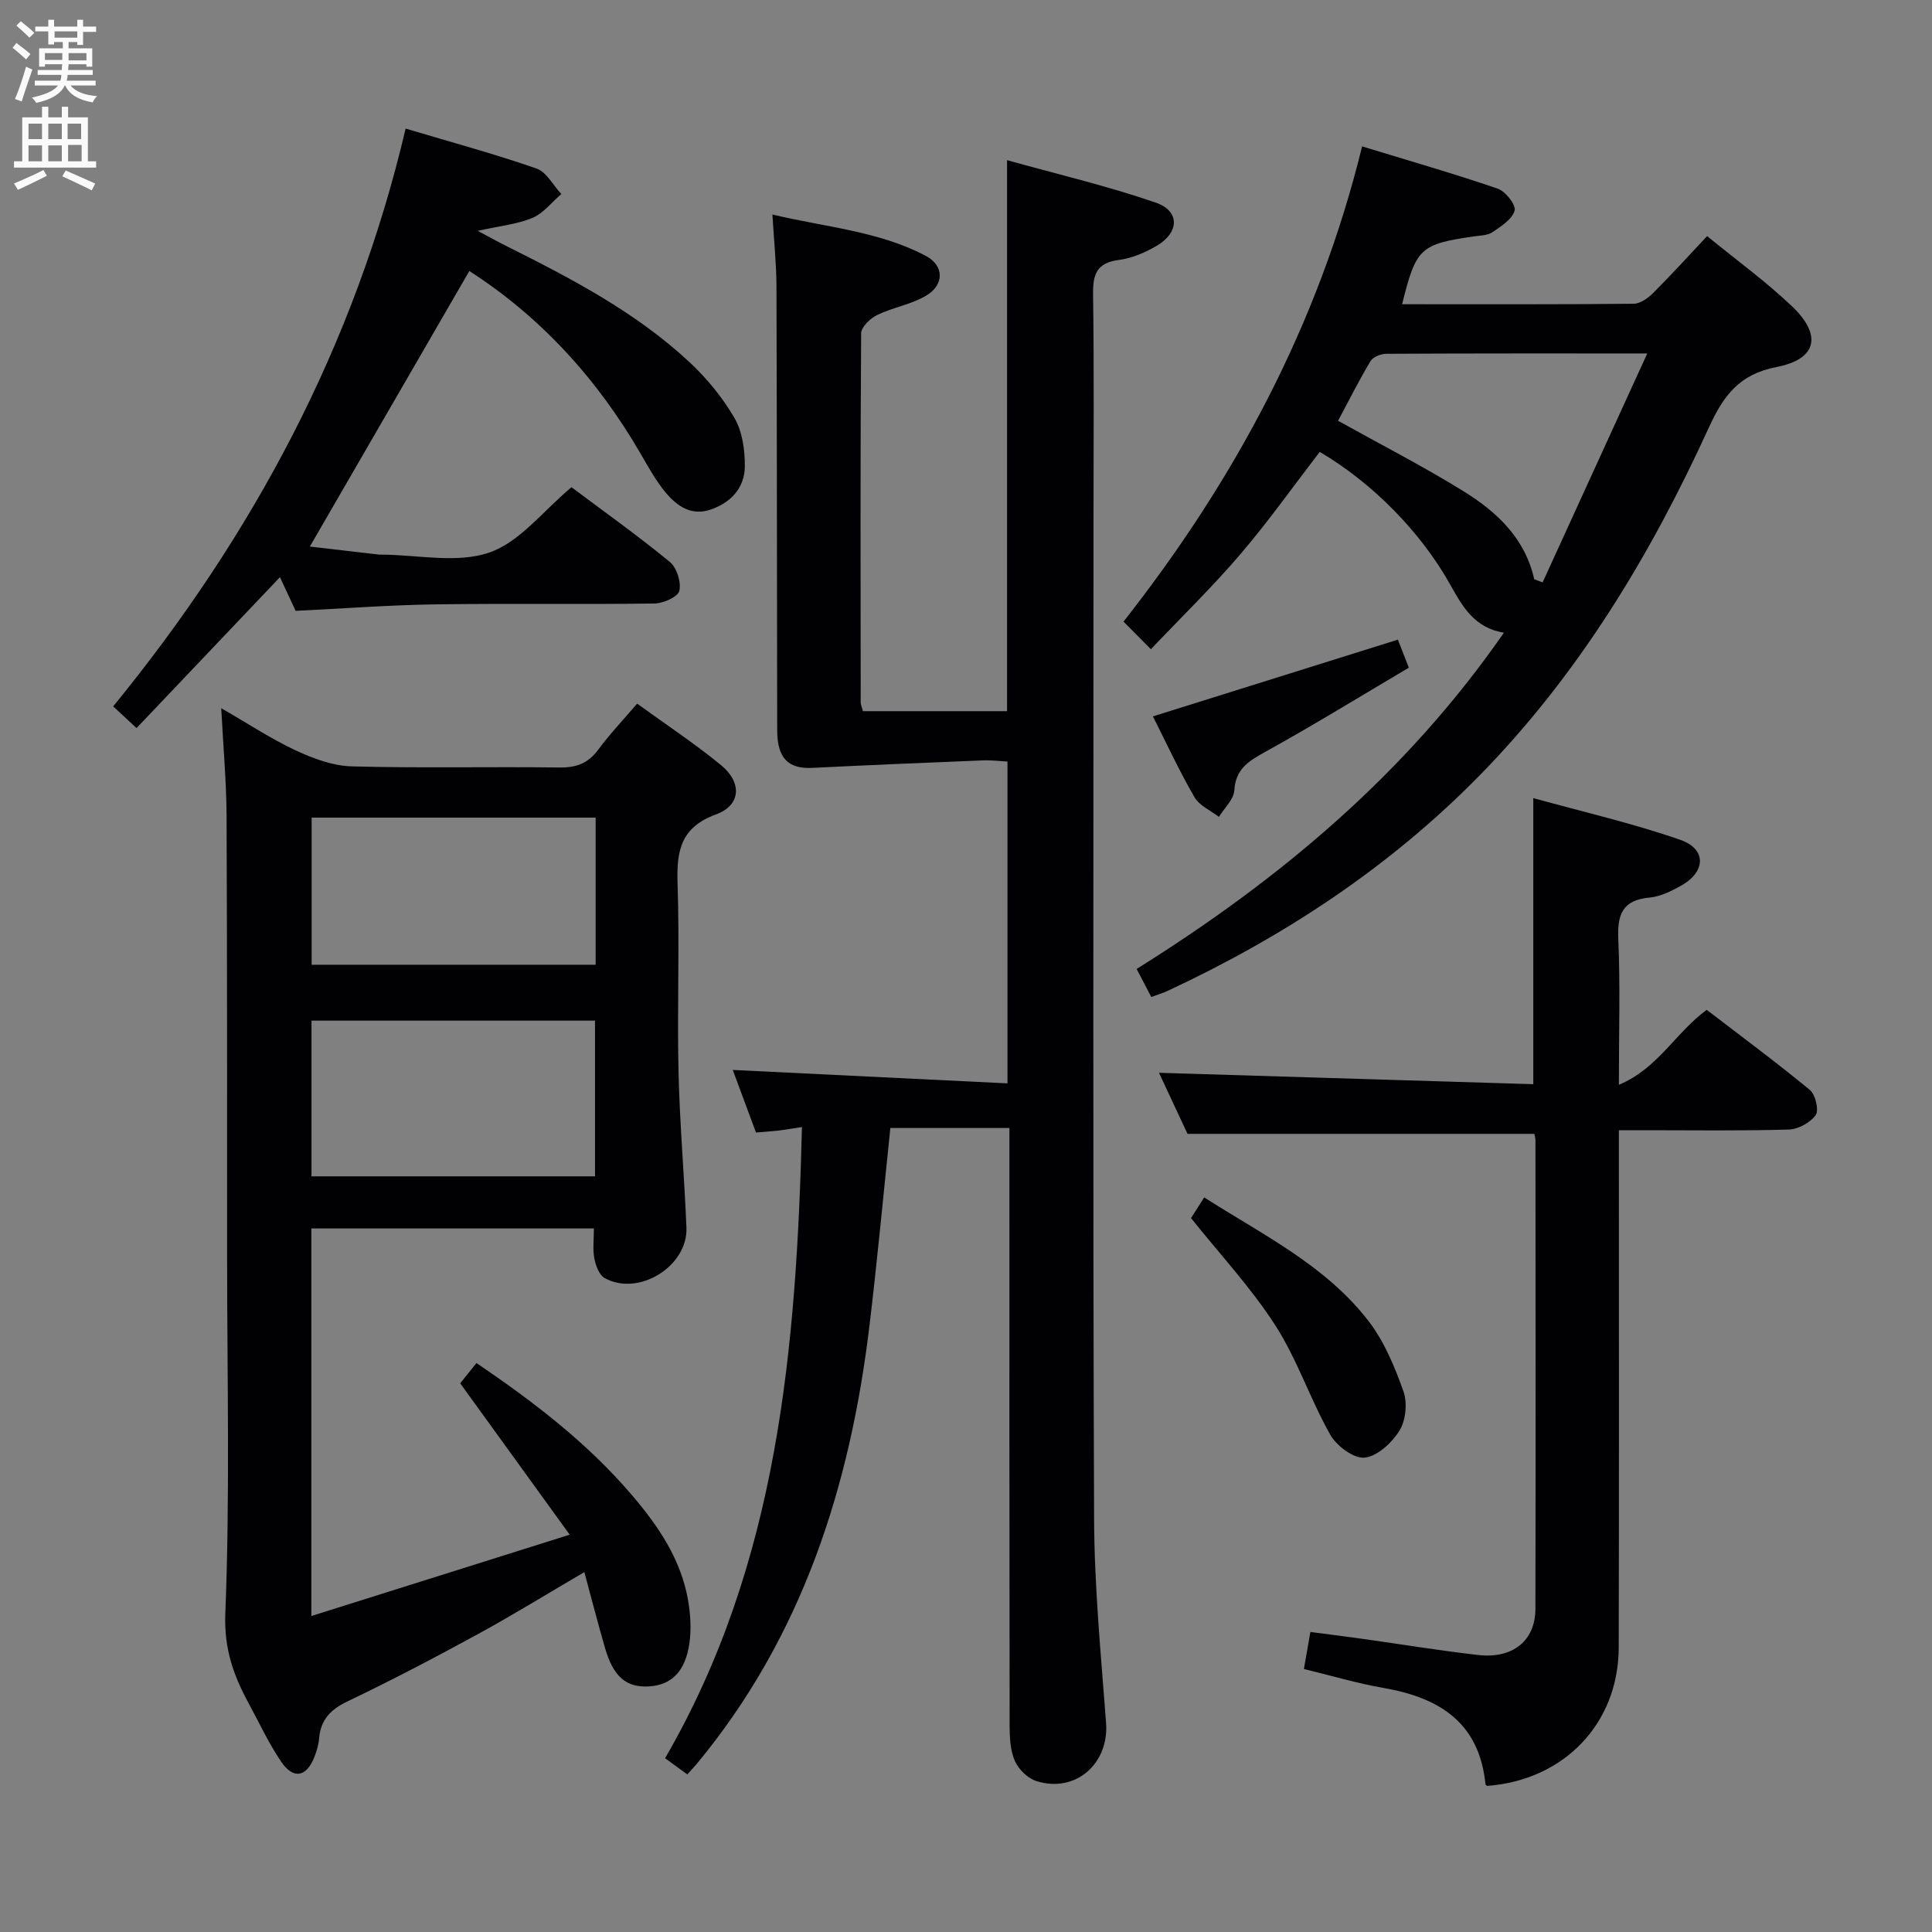 <svg enable-background="new 0 0 400 400" viewBox="0 0 400 400" xmlns="http://www.w3.org/2000/svg"><rect x="0" y="0" width="400" height="400" fill="#808080" stroke="none"/><g fill="#010104"><path d="m178.66 147.24h29.84c0-37.68 0-75.23 0-114.08 10.35 2.89 20.75 5.33 30.79 8.79 5.02 1.73 4.9 6.17.21 8.93-2.39 1.41-5.15 2.59-7.86 2.94-4.56.59-5.39 2.95-5.33 7.08.22 15.66.09 31.33.09 47 0 68.83-.14 137.66.12 206.49.05 14.1 1.42 28.21 2.48 42.29.64 8.41-6.23 14.59-14.36 12.1-1.8-.55-3.72-2.4-4.5-4.14-.97-2.17-1.1-4.84-1.11-7.3-.06-39.33-.04-78.66-.04-117.99 0-1.82 0-3.63 0-5.81-8.36 0-16.41 0-24.65 0-1.43 13.67-2.68 27.21-4.3 40.71-3.99 33.43-13.91 64.56-35.8 90.96-.53.63-1.1 1.23-1.94 2.16-1.34-.98-2.62-1.91-4.6-3.35 23.46-40.45 27.17-85.13 28.34-130.68-1.86.28-3.3.54-4.75.72-1.47.17-2.95.26-4.77.42-1.61-4.35-3.2-8.63-4.81-12.96 19.07.93 37.76 1.85 56.88 2.78 0-22.55 0-44.28 0-66.63-1.57-.08-3.32-.31-5.06-.24-11.78.47-23.57.97-35.35 1.55-4.98.25-7.26-2.01-7.27-7.74-.06-30.66-.05-61.33-.15-91.99-.02-4.62-.51-9.24-.84-14.84 10.98 2.63 21.92 3.41 31.7 8.53 3.9 2.04 3.93 6.04.08 8.3-3.08 1.81-6.85 2.4-10.1 3.98-1.43.69-3.3 2.49-3.31 3.8-.18 25.5-.12 51-.09 76.49.03.47.26.94.46 1.73z"/><path d="m45.81 146.63c5.68 3.27 10.38 6.39 15.43 8.74 3.61 1.68 7.67 3.19 11.57 3.3 14.32.39 28.65.04 42.97.23 3.49.05 5.96-.82 8.06-3.67 2.35-3.19 5.11-6.08 8.07-9.55 5.94 4.31 11.89 8.24 17.38 12.74 4.4 3.62 4.11 8.3-1.04 10.19-7.29 2.67-8.19 7.51-7.97 14.23.44 12.98-.1 25.99.2 38.97.24 10.79 1.2 21.56 1.64 32.34.33 8.01-9.91 14.36-16.93 10.46-1.14-.63-1.86-2.6-2.14-4.07-.36-1.91-.09-3.94-.09-6.2-19.43 0-38.82 0-58.5 0v80.24c17.66-5.56 34.93-11 53.49-16.84-7.87-10.88-15.13-20.91-22.67-31.34.8-1 1.9-2.37 3.37-4.2 11.85 8.05 22.99 16.56 32.22 27.39 5.45 6.39 10.12 13.26 11.59 21.73.5 2.9.69 5.99.28 8.88-.85 5.88-3.71 8.66-8.35 8.95-4.72.29-7.4-1.98-9.13-7.96-1.47-5.08-2.79-10.2-4.28-15.7-7.68 4.49-14.72 8.84-21.97 12.8-8.9 4.86-17.89 9.58-27.04 13.95-3.53 1.69-5.57 3.8-5.9 7.67-.11 1.3-.5 2.61-.97 3.83-1.63 4.17-4.33 4.73-6.85 1.05-2.61-3.82-4.57-8.09-6.79-12.18-3.14-5.78-5.1-11.3-4.81-18.57.97-24.45.38-48.96.37-73.45-.01-30.65.02-61.3-.11-91.95-.06-7.04-.7-14.1-1.1-22.01zm77.38 96.92c0-10.92 0-21.6 0-32.24-19.79 0-39.18 0-58.7 0v32.24zm.13-74.27c-19.82 0-39.23 0-58.8 0v30.46h58.8c0-10.18 0-20.1 0-30.46z"/><path d="m290.29 62.99c16.04 0 31.98.06 47.93-.1 1.38-.01 3-1.18 4.07-2.25 3.74-3.73 7.3-7.66 11.15-11.76 6.1 5 12.2 9.41 17.59 14.55 6.26 5.97 5.16 10.93-3.22 12.56-7.73 1.5-10.97 5.9-14.01 12.53-12.09 26.45-26.99 51.17-47.53 72.09-18.63 18.98-40.48 33.32-64.48 44.52-1.02.48-2.12.8-3.43 1.29-.99-1.9-1.9-3.64-3.03-5.81 29.57-18.48 55.78-40.39 76.04-69.62-6.14-.98-8.63-5.5-11.11-9.94-6.01-10.77-16.06-21.07-27.03-27.49-5.44 7.08-10.62 14.4-16.43 21.19-5.81 6.8-12.25 13.06-18.52 19.66-2.11-2.12-3.68-3.7-5.67-5.71 22.94-29.19 40.34-61.4 49.4-98.39 9.8 3 19.01 5.64 28.06 8.74 1.61.55 3.83 3.37 3.52 4.53-.48 1.79-2.78 3.26-4.57 4.48-1.01.69-2.54.69-3.85.88-11.13 1.61-12.01 2.42-14.88 14.05zm27.35 56.93c.58.22 1.16.44 1.74.66 7.09-15.52 14.19-31.04 21.67-47.4-19.11 0-36.57-.03-54.04.07-1.12.01-2.74.64-3.26 1.51-2.43 4.07-4.56 8.33-6.72 12.36 8.97 4.99 17.7 9.46 26.01 14.61 6.87 4.25 12.72 9.72 14.6 18.19z"/><path d="m307.9 369.75c-.12-.11-.33-.21-.35-.33-1.25-12.75-9.52-17.94-21.07-19.94-5.52-.96-10.92-2.58-16.52-3.93.43-2.44.82-4.7 1.34-7.67 3.67.48 7.36.94 11.05 1.46 7.9 1.11 15.77 2.41 23.69 3.31 7.15.82 11.83-2.95 11.85-9.53.07-32.33.03-64.66.01-96.99 0-.48-.15-.96-.23-1.38-23.78 0-47.48 0-71.81 0-1.82-3.9-3.97-8.51-5.9-12.64 25.82.79 51.49 1.57 77.49 2.36 0-20.03 0-39.05 0-59.23 10.25 2.84 20.52 5.19 30.41 8.63 5.52 1.92 5.34 6.62.17 9.51-2.01 1.12-4.26 2.25-6.49 2.45-5.61.51-6.72 3.46-6.49 8.61.42 9.61.12 19.26.12 30.16 8.19-3.45 11.69-10.79 18.19-15.52 7.04 5.4 14.35 10.81 21.35 16.58 1.16.96 1.92 4.19 1.21 5.2-1.11 1.57-3.62 2.94-5.57 3-9.82.29-19.66.14-29.49.14-1.65 0-3.3 0-5.69 0v6.08c0 33.66.05 67.32-.03 100.99-.03 15.76-11.3 27.49-27.24 28.68z"/><path d="m61.21 126.47c-.98-2.1-2.02-4.33-3.25-6.97-9.94 10.46-19.6 20.63-29.69 31.24-1.7-1.58-3.07-2.86-4.84-4.49 28.94-35.43 50-74.66 60.55-119.63 9.45 2.82 18.38 5.24 27.1 8.27 2.07.72 3.44 3.47 5.13 5.28-1.96 1.69-3.68 3.96-5.95 4.93-3.11 1.32-6.64 1.64-11.35 2.7 2.7 1.43 4.34 2.35 6.01 3.18 13.42 6.71 26.72 13.66 37.81 23.98 3.6 3.35 6.86 7.33 9.33 11.57 1.64 2.82 2.16 6.61 2.15 9.97-.01 4.33-2.67 7.39-6.83 8.92s-7.19-.59-9.6-3.49c-2-2.41-3.54-5.22-5.12-7.95-8.99-15.53-20.76-28.41-35.49-37.87-11.02 19.05-21.95 37.93-33.02 57.05 4.26.49 9.28 1.08 14.31 1.66.16.02.33.01.5.01 7.5.03 15.61 1.87 22.31-.42 6.35-2.17 11.21-8.67 17.05-13.54 6.64 4.98 13.68 9.99 20.34 15.45 1.45 1.19 2.41 4.21 1.99 6-.3 1.26-3.33 2.61-5.16 2.63-15.16.21-30.33-.04-45.49.18-9.44.14-18.88.86-28.79 1.34z"/><path d="m246.59 252.19c.6-.94 1.56-2.45 2.73-4.28 12.13 7.76 25.15 14.07 34.05 25.64 3.24 4.22 5.4 9.45 7.2 14.52.84 2.37.49 5.98-.81 8.1-1.56 2.52-4.59 5.35-7.23 5.62-2.25.23-5.81-2.43-7.12-4.76-4.15-7.34-6.83-15.57-11.37-22.63-4.98-7.75-11.38-14.6-17.45-22.21z"/><path d="m289.42 132.43c.53 1.37 1.18 3.02 2.26 5.81-9.97 5.89-19.8 11.94-29.89 17.52-3.41 1.89-5.97 3.52-6.24 7.89-.12 1.89-2.07 3.66-3.19 5.48-1.72-1.34-4.04-2.33-5.05-4.07-3.13-5.4-5.76-11.09-8.61-16.74 16.99-5.33 33.5-10.5 50.72-15.89z"/></g><path d="m2.6 9.9.8-1c.9.7 1.9 1.4 2.9 2.3l-.9 1.1c-1.1-1-2-1.8-2.8-2.4zm.5 10.6c.9-2.1 1.6-4.3 2.3-6.7.4.2.8.4 1.3.6-.7 2.1-1.5 4.3-2.2 6.6zm.3-15.2.9-.9c1 .8 2 1.6 2.8 2.4l-1 1c-.9-.9-1.8-1.7-2.7-2.5zm12.6-1.2h1.2v1.4h2.7v1.1h-2.7v2.7h-1.2v-.6h-1.8v1.3h4.9v3.8h-1.2v-.5h-3.7c0 .4-.1.9-.1 1.2h5.1v1h-5.2c0 .5-.1.9-.2 1.2h6v1h-5.2c1.1 1.3 2.9 2 5.5 2.2-.4.4-.7.8-.9 1.3-2.9-.5-4.8-1.6-5.7-3.5h-.1c-.8 1.7-2.7 2.9-5.9 3.6-.2-.4-.6-.8-.9-1.1 2.8-.6 4.6-1.4 5.4-2.5h-4.8v-1h5.3c.1-.3.2-.7.2-1.2h-4.9v-1h5c0-.4 0-.8.1-1.2h-3.6v.5h-1.2v-3.8h4.9v-1.3h-1.8v.5h-1.2v-2.7h-2.7v-1h2.7v-1.4h1.2v1.4h4.8zm-6.7 8.3h3.6c0-.4 0-.9 0-1.4h-3.6zm1.9-4.6h4.8v-1.3h-4.7v1.3zm6.7 3.2h-3.7v1.5h3.7z" fill="#fbfafa"/><path d="m8.7 22.1h1.3v2.2h2.8v-2.2h1.3v2.2h4.1v9.1h1.7v1.3h-17v-1.3h1.7v-9.1h4.1zm.3 13.1.7 1.2c-1.8.9-3.8 1.9-6 2.9-.2-.4-.5-.8-.8-1.3 2.3-1 4.4-1.9 6.1-2.8zm-3.1-6.4h2.8v-3.2h-2.8zm0 4.6h2.8v-3.3h-2.8zm4.1-4.6h2.8v-3.2h-2.8zm0 4.6h2.8v-3.3h-2.8zm3.6 1.9c2.1.9 4.1 1.8 6.1 2.7l-.7 1.4c-2.2-1.1-4.2-2-6.1-2.9zm3.2-9.7h-2.8v3.2h2.8zm-2.7 7.8h2.8v-3.4h-2.8z" fill="#fbfafa"/></svg>